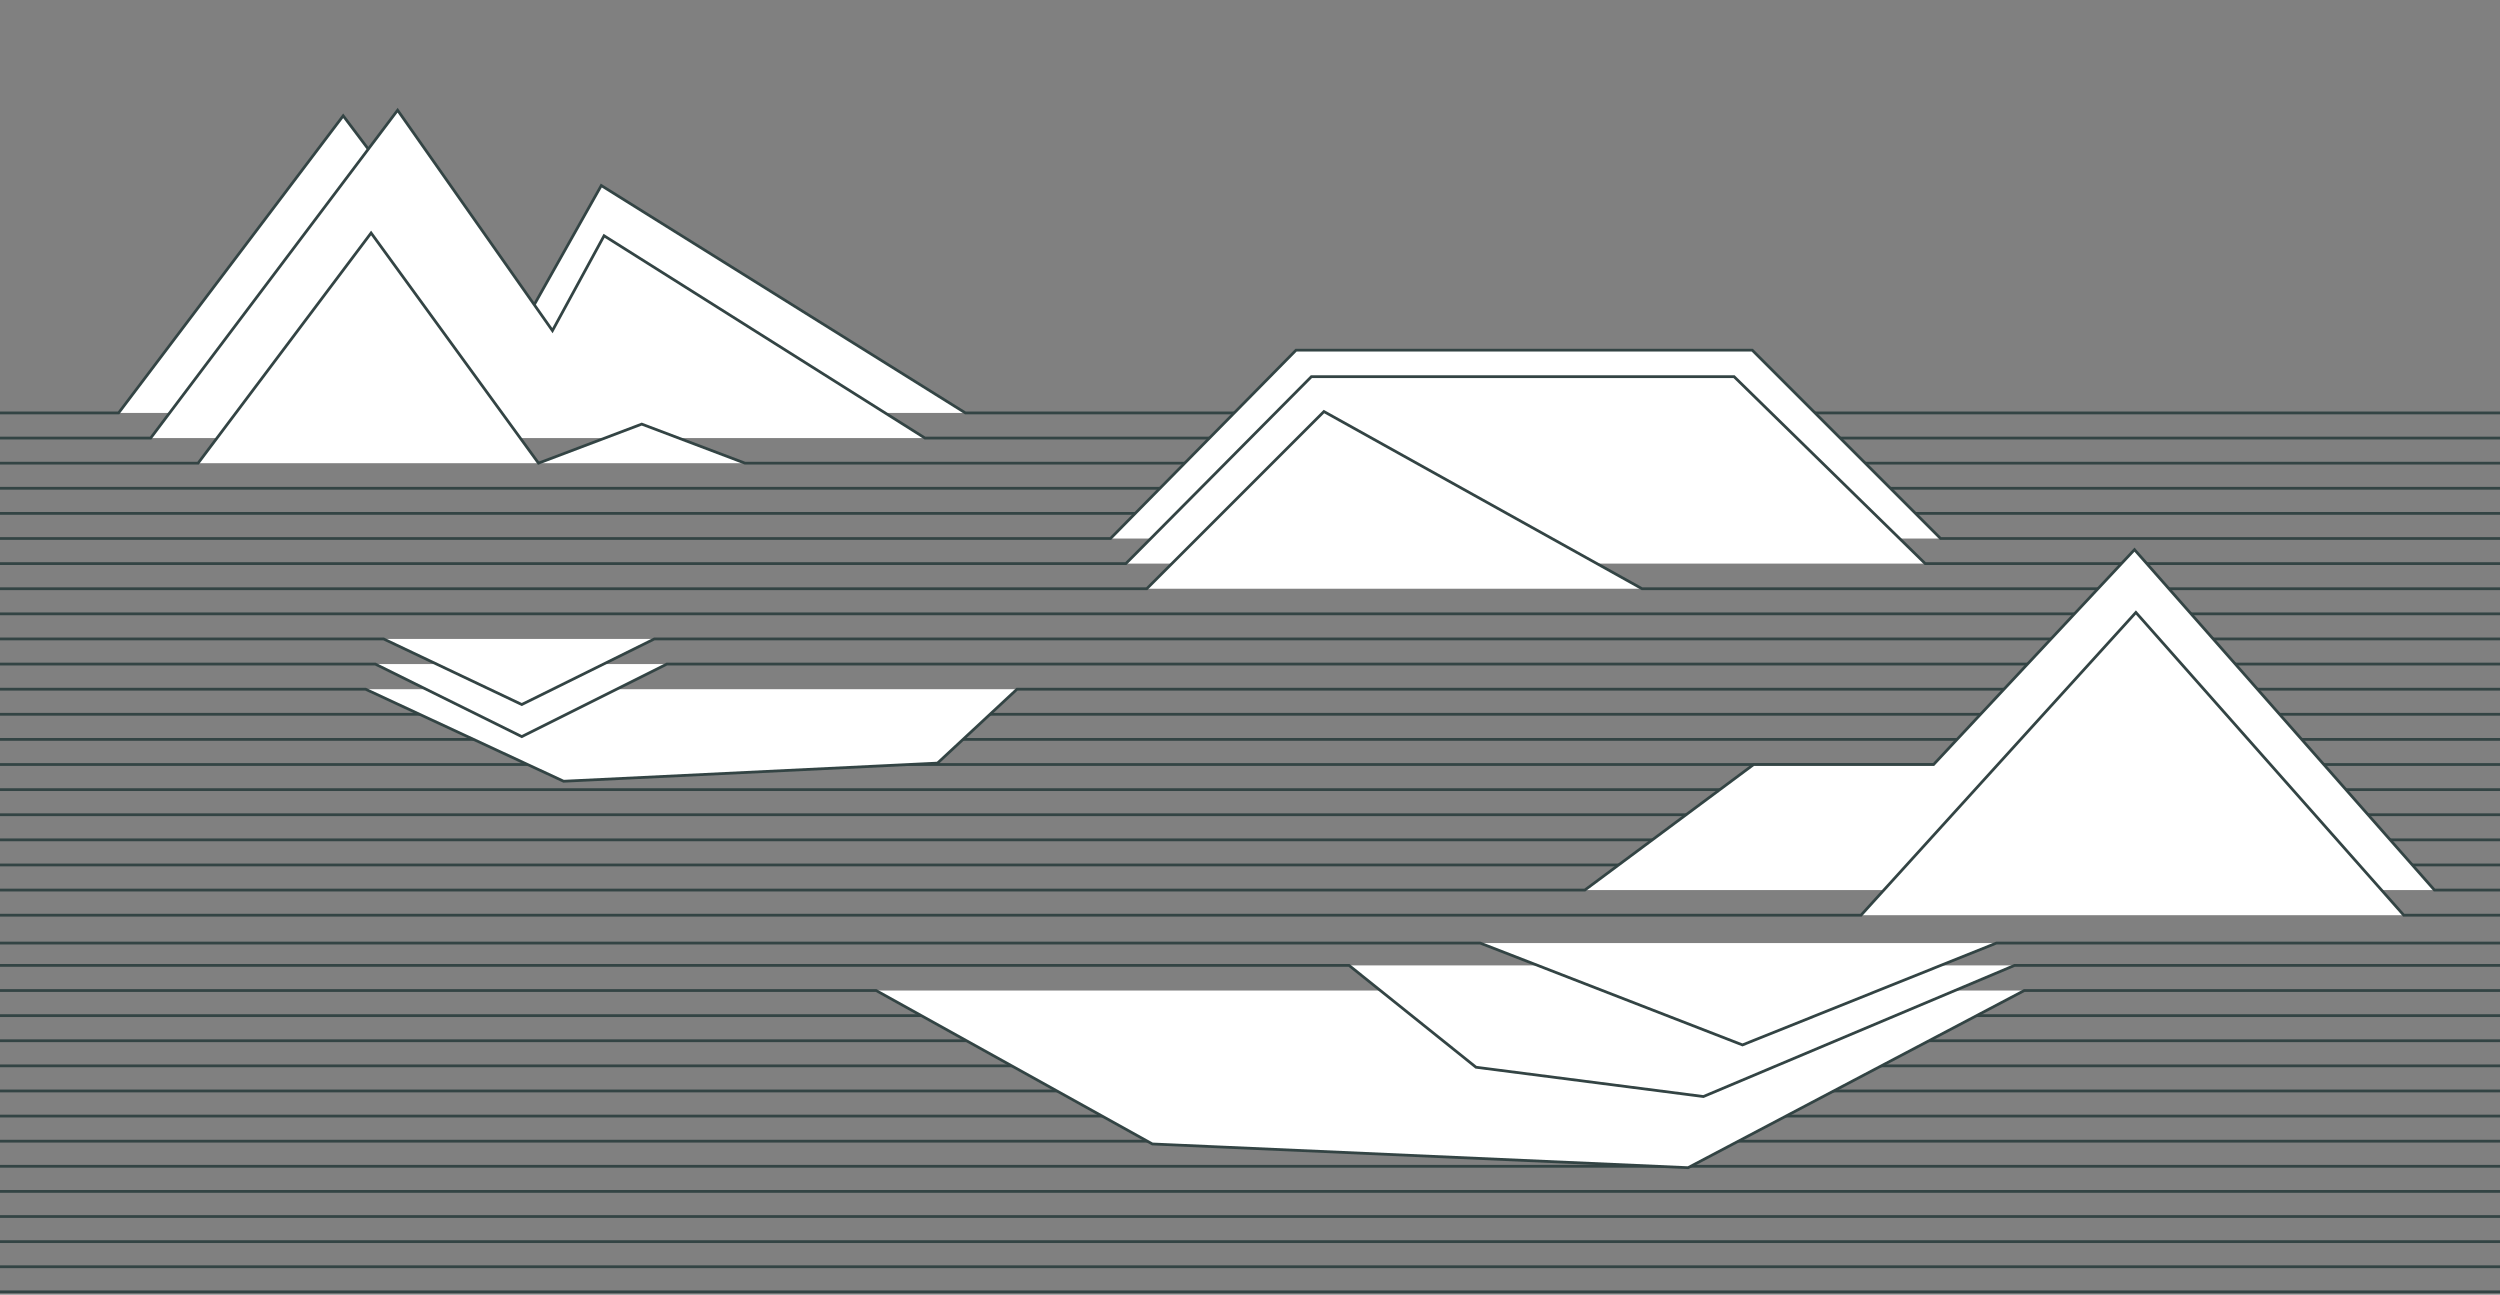 <?xml version="1.0" encoding="UTF-8" standalone="no"?>
<svg width="896px" height="464px" viewBox="0 0 896 464" version="1.1" xmlns="http://www.w3.org/2000/svg" xmlns:xlink="http://www.w3.org/1999/xlink">
    <rect x="0" y="0" width="896" height="464" fill="#808080" stroke="none"/>
    <!-- Generator: Sketch 3.8.3 (29802) - http://www.bohemiancoding.com/sketch -->
    <title>cover-line</title>
    <desc>Created with Sketch.</desc>
    <defs></defs>
    <g id="Page-1" stroke="none" stroke-width="1" fill="none" fill-rule="evenodd">
        <g id="cover-line" stroke="#334444">
            <path d="M-5,175 L900,175" id="line"></path>
            <path d="M-5,184 L900,184" id="line"></path>
            <path d="M-5,220 L900,220" id="line"></path>
            <path d="M-5,256 L900,256" id="line"></path>
            <path d="M-5,265 L900,265" id="line"></path>
            <path d="M-5,274 L900,274" id="line"></path>
            <path d="M-5,283 L900,283" id="line"></path>
            <path d="M-5,292 L900,292" id="line"></path>
            <path d="M-5,301 L900,301" id="line"></path>
            <path d="M-5,310 L900,310" id="line"></path>
            <path d="M-5,364 L900,364" id="line"></path>
            <path d="M-5,373 L900,373" id="line"></path>
            <path d="M-5,382 L900,382" id="line"></path>
            <path d="M-5,391 L900,391" id="line"></path>
            <path d="M-5,400 L900,400" id="line"></path>
            <path d="M-5,409 L900,409" id="line"></path>
            <path d="M-5,418 L900,418" id="line"></path>
            <path d="M-5,427 L900,427" id="line"></path>
            <path d="M-5,436 L900,436" id="line"></path>
            <path d="M-5,445 L900,445" id="line"></path>
            <path d="M-5,454 L900,454" id="line"></path>
            <path d="M-5,463 L900,463" id="line"></path>
            <polyline id="fill" fill="#FFFFFF" points="-5 148 42.5 148 123 41.5 184 122.5 215.5 66.5 346 148 900 148"></polyline>
            <polyline id="fill" fill="#FFFFFF" points="-5 157 54 157 142.5 39.5 198 118.5 216.5 84.5 331.5 157 900 157"></polyline>
            <polyline id="fill" fill="#FFFFFF" points="-5 166 71 166 133 83.5 193 166 230 152 267 166 900 166"></polyline>
            <polyline id="fill" fill="#FFFFFF" points="-5 193 398 193 464.5 125.5 628 125.5 695.5 193 900 193"></polyline>
            <polyline id="fill" fill="#FFFFFF" points="-5 202 403.5 202 470 135 621.5 135 690 202 900 202"></polyline>
            <polyline id="fill" fill="#FFFFFF" points="-5 211 411 211 474.5 147.5 588.5 211 900 211"></polyline>
            <polyline id="fill" fill="#FFFFFF" points="-5 247 131 247 202 280 336 273.5 364.5 247 900 247"></polyline>
            <polyline id="fill" fill="#FFFFFF" points="-5 355 314 355 413 410 605 418.5 725.5 355 900 355"></polyline>
            <polyline id="fill" fill="#FFFFFF" points="-5 238 134.5 238 187 264 239 238 900 238"></polyline>
            <polyline id="fill" fill="#FFFFFF" points="-5 229 137.5 229 187 252.5 234.5 229 900 229"></polyline>
            <polyline id="fill" fill="#FFFFFF" points="-5 346 483.5 346 529 382.5 610.5 393 722 346 900 346"></polyline>
            <polyline id="fill" fill="#FFFFFF" points="-5 338 530.5 338 624.5 374.5 715.5 338 900 338"></polyline>
            <polyline id="fill" fill="#FFFFFF" points="-5 319 568 319 628.5 274 693 274 765 197 872.5 319 900 319"></polyline>
            <polyline id="fill" fill="#FFFFFF" points="-5 328 667 328 765.5 219.5 861.5 328 900 328"></polyline>
        </g>
    </g>
</svg>